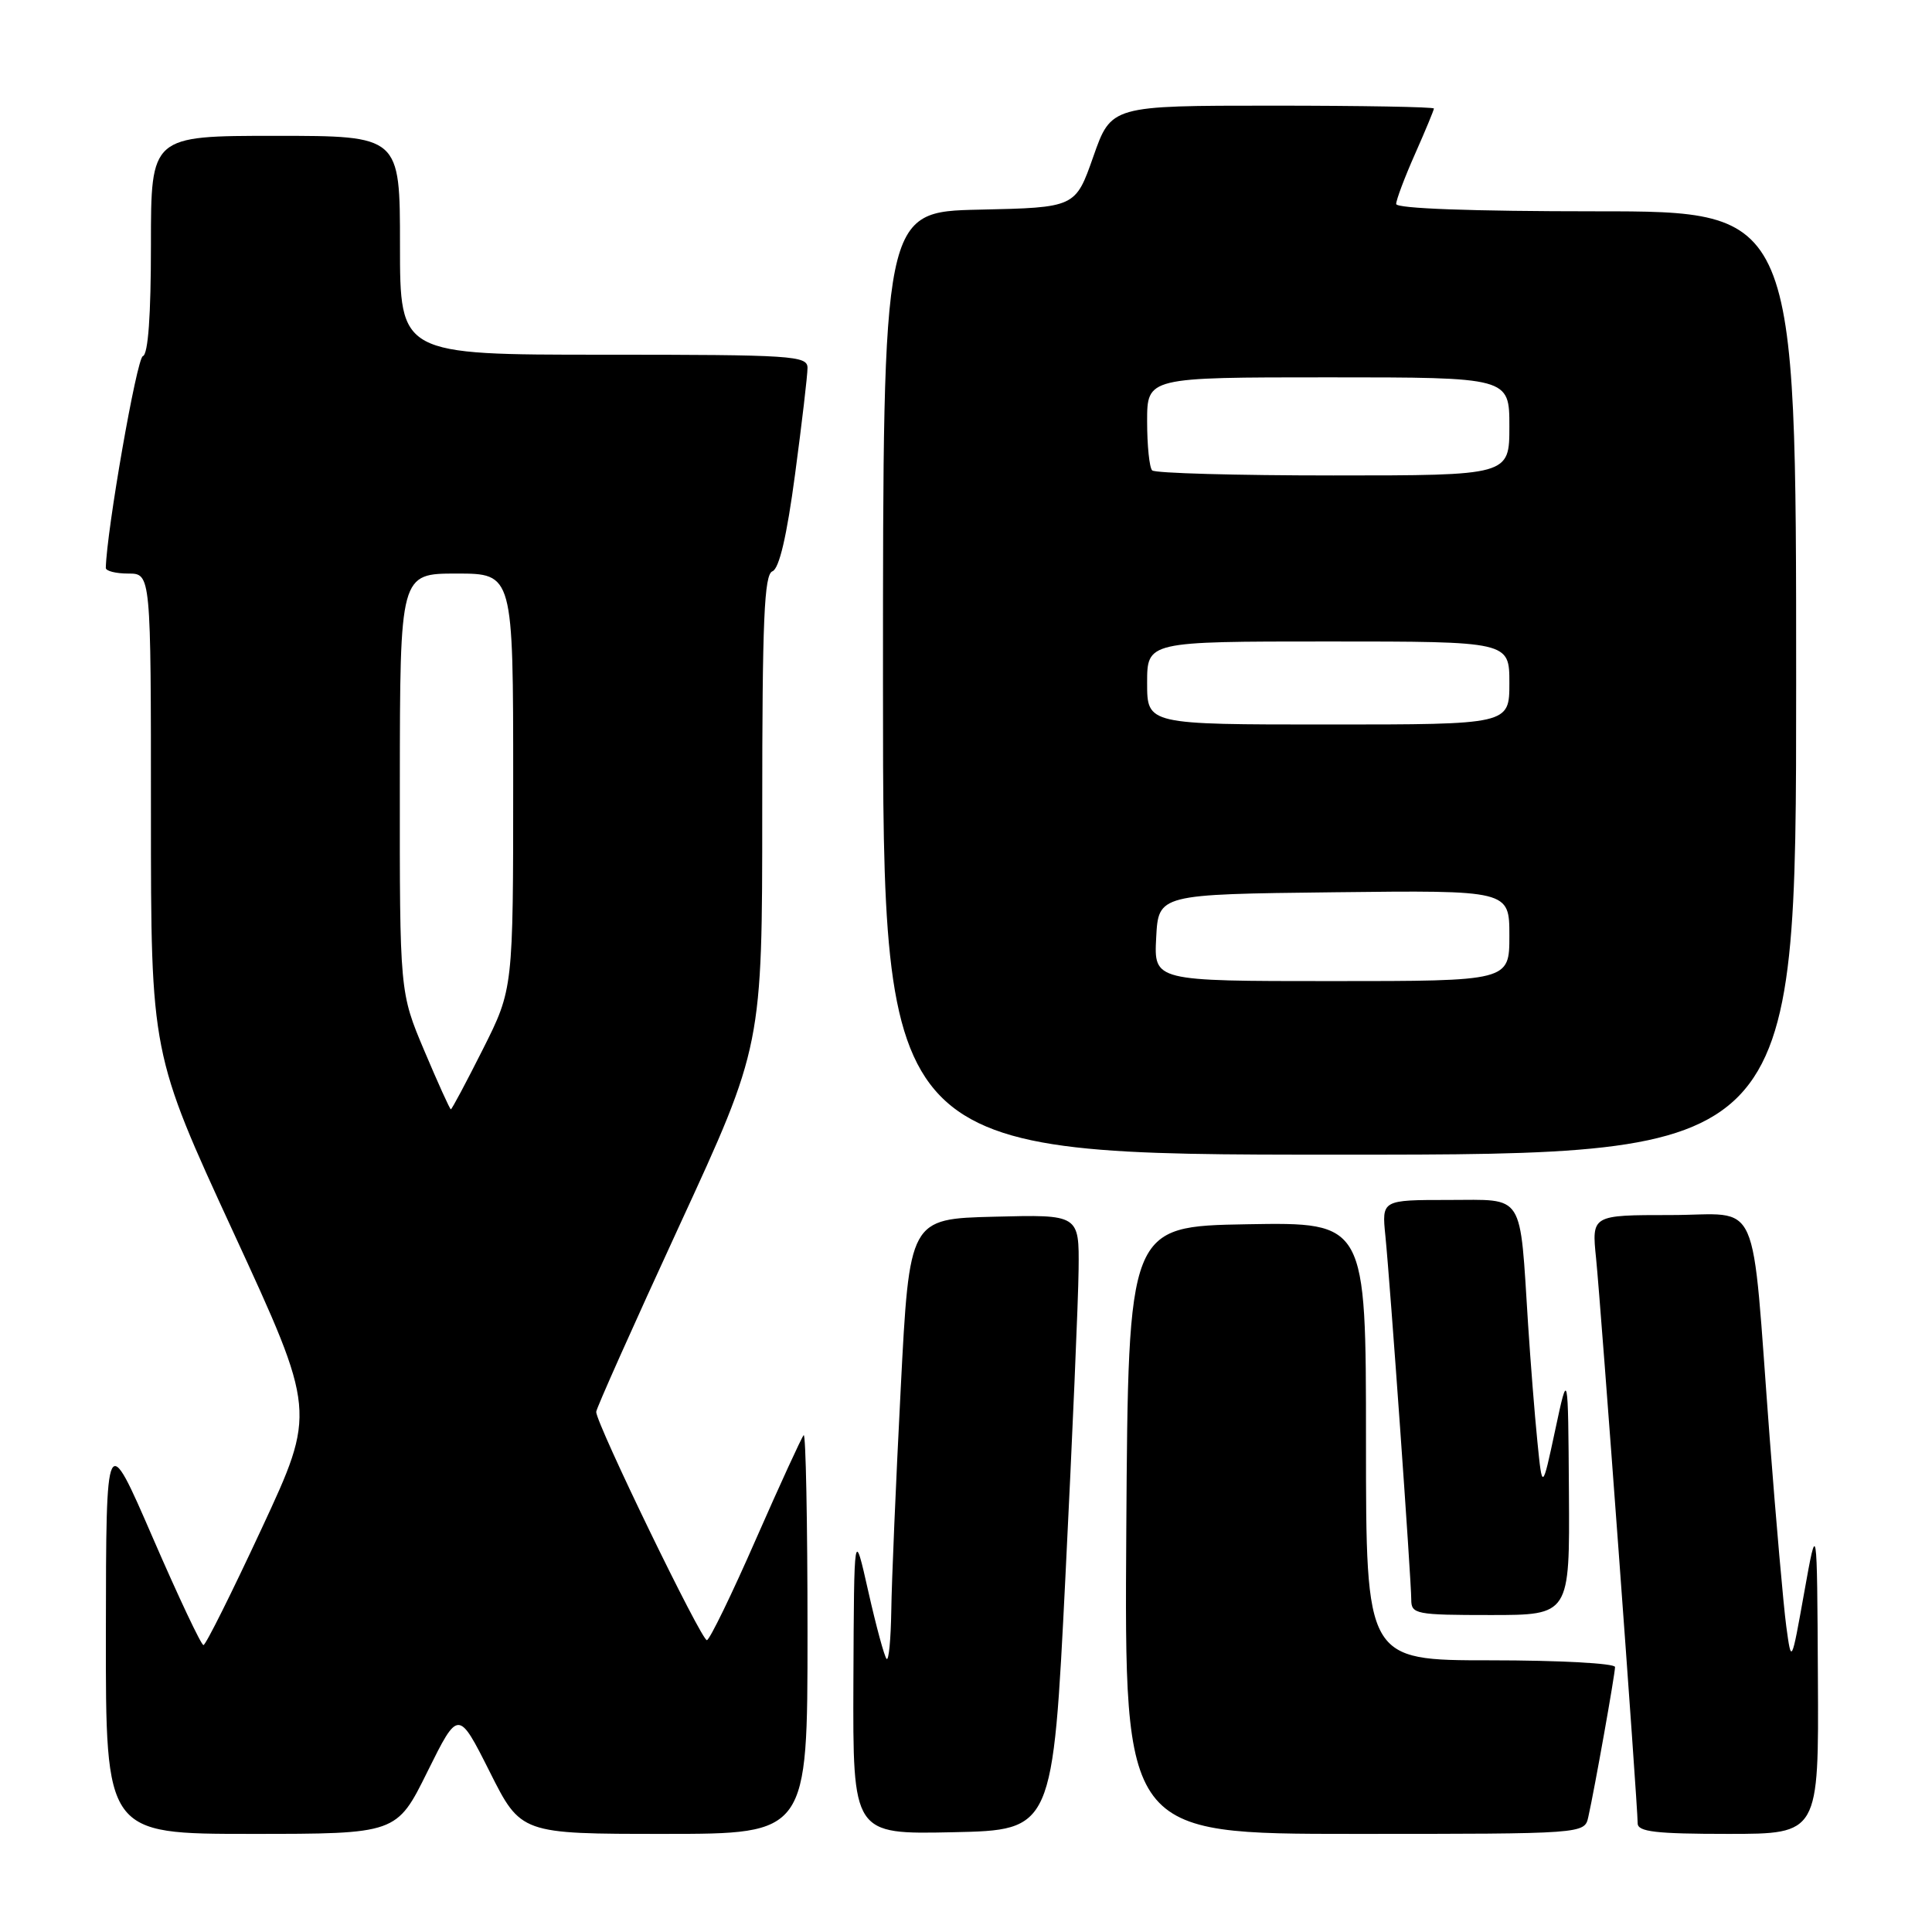 <?xml version="1.0" encoding="UTF-8" standalone="no"?>
<!DOCTYPE svg PUBLIC "-//W3C//DTD SVG 1.1//EN" "http://www.w3.org/Graphics/SVG/1.1/DTD/svg11.dtd" >
<svg xmlns="http://www.w3.org/2000/svg" xmlns:xlink="http://www.w3.org/1999/xlink" version="1.1" viewBox="0 0 256 256">
 <g >
 <path fill="currentColor"
d=" M 56.64 234.75 C 60.73 226.51 60.73 226.51 64.88 234.75 C 69.02 243.00 69.02 243.00 88.01 243.00 C 107.00 243.00 107.00 243.00 107.00 216.33 C 107.00 201.67 106.77 189.89 106.49 190.17 C 106.22 190.45 103.38 196.64 100.18 203.92 C 96.99 211.21 94.06 217.24 93.67 217.33 C 92.99 217.49 79.00 188.65 79.00 187.08 C 79.00 186.65 83.95 175.57 90.00 162.45 C 101.00 138.60 101.00 138.60 101.00 107.41 C 101.00 82.12 101.26 76.12 102.35 75.70 C 103.25 75.35 104.26 71.04 105.35 62.84 C 106.26 56.05 107.00 49.71 107.00 48.75 C 107.00 47.13 105.05 47.00 80.00 47.00 C 53.00 47.00 53.00 47.00 53.00 32.50 C 53.00 18.00 53.00 18.00 36.50 18.00 C 20.00 18.00 20.00 18.00 20.00 32.42 C 20.00 41.80 19.63 46.96 18.93 47.19 C 18.12 47.46 14.13 70.29 14.02 75.25 C 14.01 75.66 15.35 76.00 17.00 76.00 C 20.00 76.00 20.00 76.00 20.00 107.80 C 20.00 139.60 20.00 139.60 30.94 163.32 C 41.88 187.04 41.88 187.04 34.69 202.50 C 30.73 211.01 27.26 217.98 26.96 217.98 C 26.66 217.99 23.64 211.59 20.24 203.75 C 14.06 189.50 14.06 189.50 14.03 216.25 C 14.00 243.00 14.00 243.00 33.28 243.00 C 52.56 243.00 52.56 243.00 56.64 234.75 Z  M 141.17 209.00 C 142.09 190.57 142.88 172.22 142.92 168.22 C 143.00 160.93 143.00 160.93 131.75 161.22 C 120.50 161.50 120.50 161.50 119.35 184.00 C 118.71 196.38 118.15 209.61 118.10 213.42 C 118.04 217.22 117.77 220.10 117.48 219.81 C 117.19 219.53 116.10 215.51 115.06 210.90 C 113.17 202.50 113.17 202.50 113.08 222.78 C 113.00 243.06 113.00 243.06 126.25 242.78 C 139.50 242.50 139.50 242.50 141.17 209.00 Z  M 210.46 240.75 C 211.32 236.89 214.00 221.82 214.00 220.89 C 214.00 220.40 206.57 220.00 197.50 220.00 C 181.00 220.00 181.00 220.00 181.00 190.97 C 181.00 161.95 181.00 161.95 165.25 162.22 C 149.50 162.50 149.50 162.50 149.24 202.75 C 148.98 243.00 148.98 243.00 179.47 243.00 C 209.96 243.00 209.96 243.00 210.46 240.75 Z  M 240.88 222.25 C 240.77 201.50 240.77 201.50 239.07 211.00 C 237.37 220.50 237.37 220.50 236.69 215.50 C 236.32 212.75 235.33 201.50 234.49 190.50 C 231.99 157.57 233.52 161.00 221.36 161.00 C 210.90 161.00 210.90 161.00 211.49 166.75 C 212.11 172.81 217.00 239.21 217.00 241.60 C 217.00 242.72 219.40 243.00 229.00 243.00 C 241.00 243.00 241.00 243.00 240.88 222.25 Z  M 207.89 197.75 C 207.78 181.50 207.78 181.50 206.07 189.50 C 204.36 197.50 204.36 197.50 203.71 191.00 C 203.35 187.43 202.80 180.45 202.48 175.50 C 201.35 157.79 202.12 159.00 191.96 159.00 C 183.09 159.00 183.09 159.00 183.57 163.75 C 184.20 169.99 187.00 209.36 187.00 211.97 C 187.00 213.88 187.62 214.00 197.50 214.00 C 208.00 214.00 208.00 214.00 207.89 197.75 Z  M 238.00 90.50 C 238.00 28.00 238.00 28.00 211.50 28.00 C 195.02 28.00 185.00 27.63 185.00 27.03 C 185.00 26.49 186.12 23.51 187.50 20.40 C 188.88 17.29 190.00 14.58 190.00 14.38 C 190.00 14.17 180.38 14.00 168.62 14.00 C 147.24 14.00 147.24 14.00 144.87 20.75 C 142.50 27.50 142.50 27.50 129.75 27.78 C 117.00 28.06 117.00 28.06 117.00 90.53 C 117.00 153.00 117.00 153.00 177.50 153.00 C 238.00 153.00 238.00 153.00 238.00 90.50 Z  M 56.23 139.24 C 52.96 131.50 52.96 131.50 52.98 103.75 C 53.00 76.00 53.00 76.00 60.50 76.00 C 68.00 76.00 68.00 76.00 68.00 103.52 C 68.00 131.04 68.00 131.04 63.99 139.02 C 61.78 143.41 59.87 147.00 59.74 146.99 C 59.61 146.99 58.03 143.50 56.23 139.24 Z  M 153.20 124.25 C 153.50 118.50 153.50 118.50 176.75 118.23 C 200.00 117.96 200.00 117.96 200.00 123.98 C 200.00 130.00 200.00 130.00 176.45 130.00 C 152.90 130.00 152.90 130.00 153.20 124.25 Z  M 152.00 90.50 C 152.00 85.00 152.00 85.00 176.00 85.00 C 200.00 85.00 200.00 85.00 200.00 90.50 C 200.00 96.00 200.00 96.00 176.00 96.00 C 152.00 96.00 152.00 96.00 152.00 90.50 Z  M 152.67 62.33 C 152.30 61.97 152.00 59.04 152.00 55.83 C 152.00 50.00 152.00 50.00 176.00 50.00 C 200.00 50.00 200.00 50.00 200.00 56.50 C 200.00 63.00 200.00 63.00 176.67 63.00 C 163.83 63.00 153.03 62.70 152.67 62.33 Z "/>
</g>
</svg>